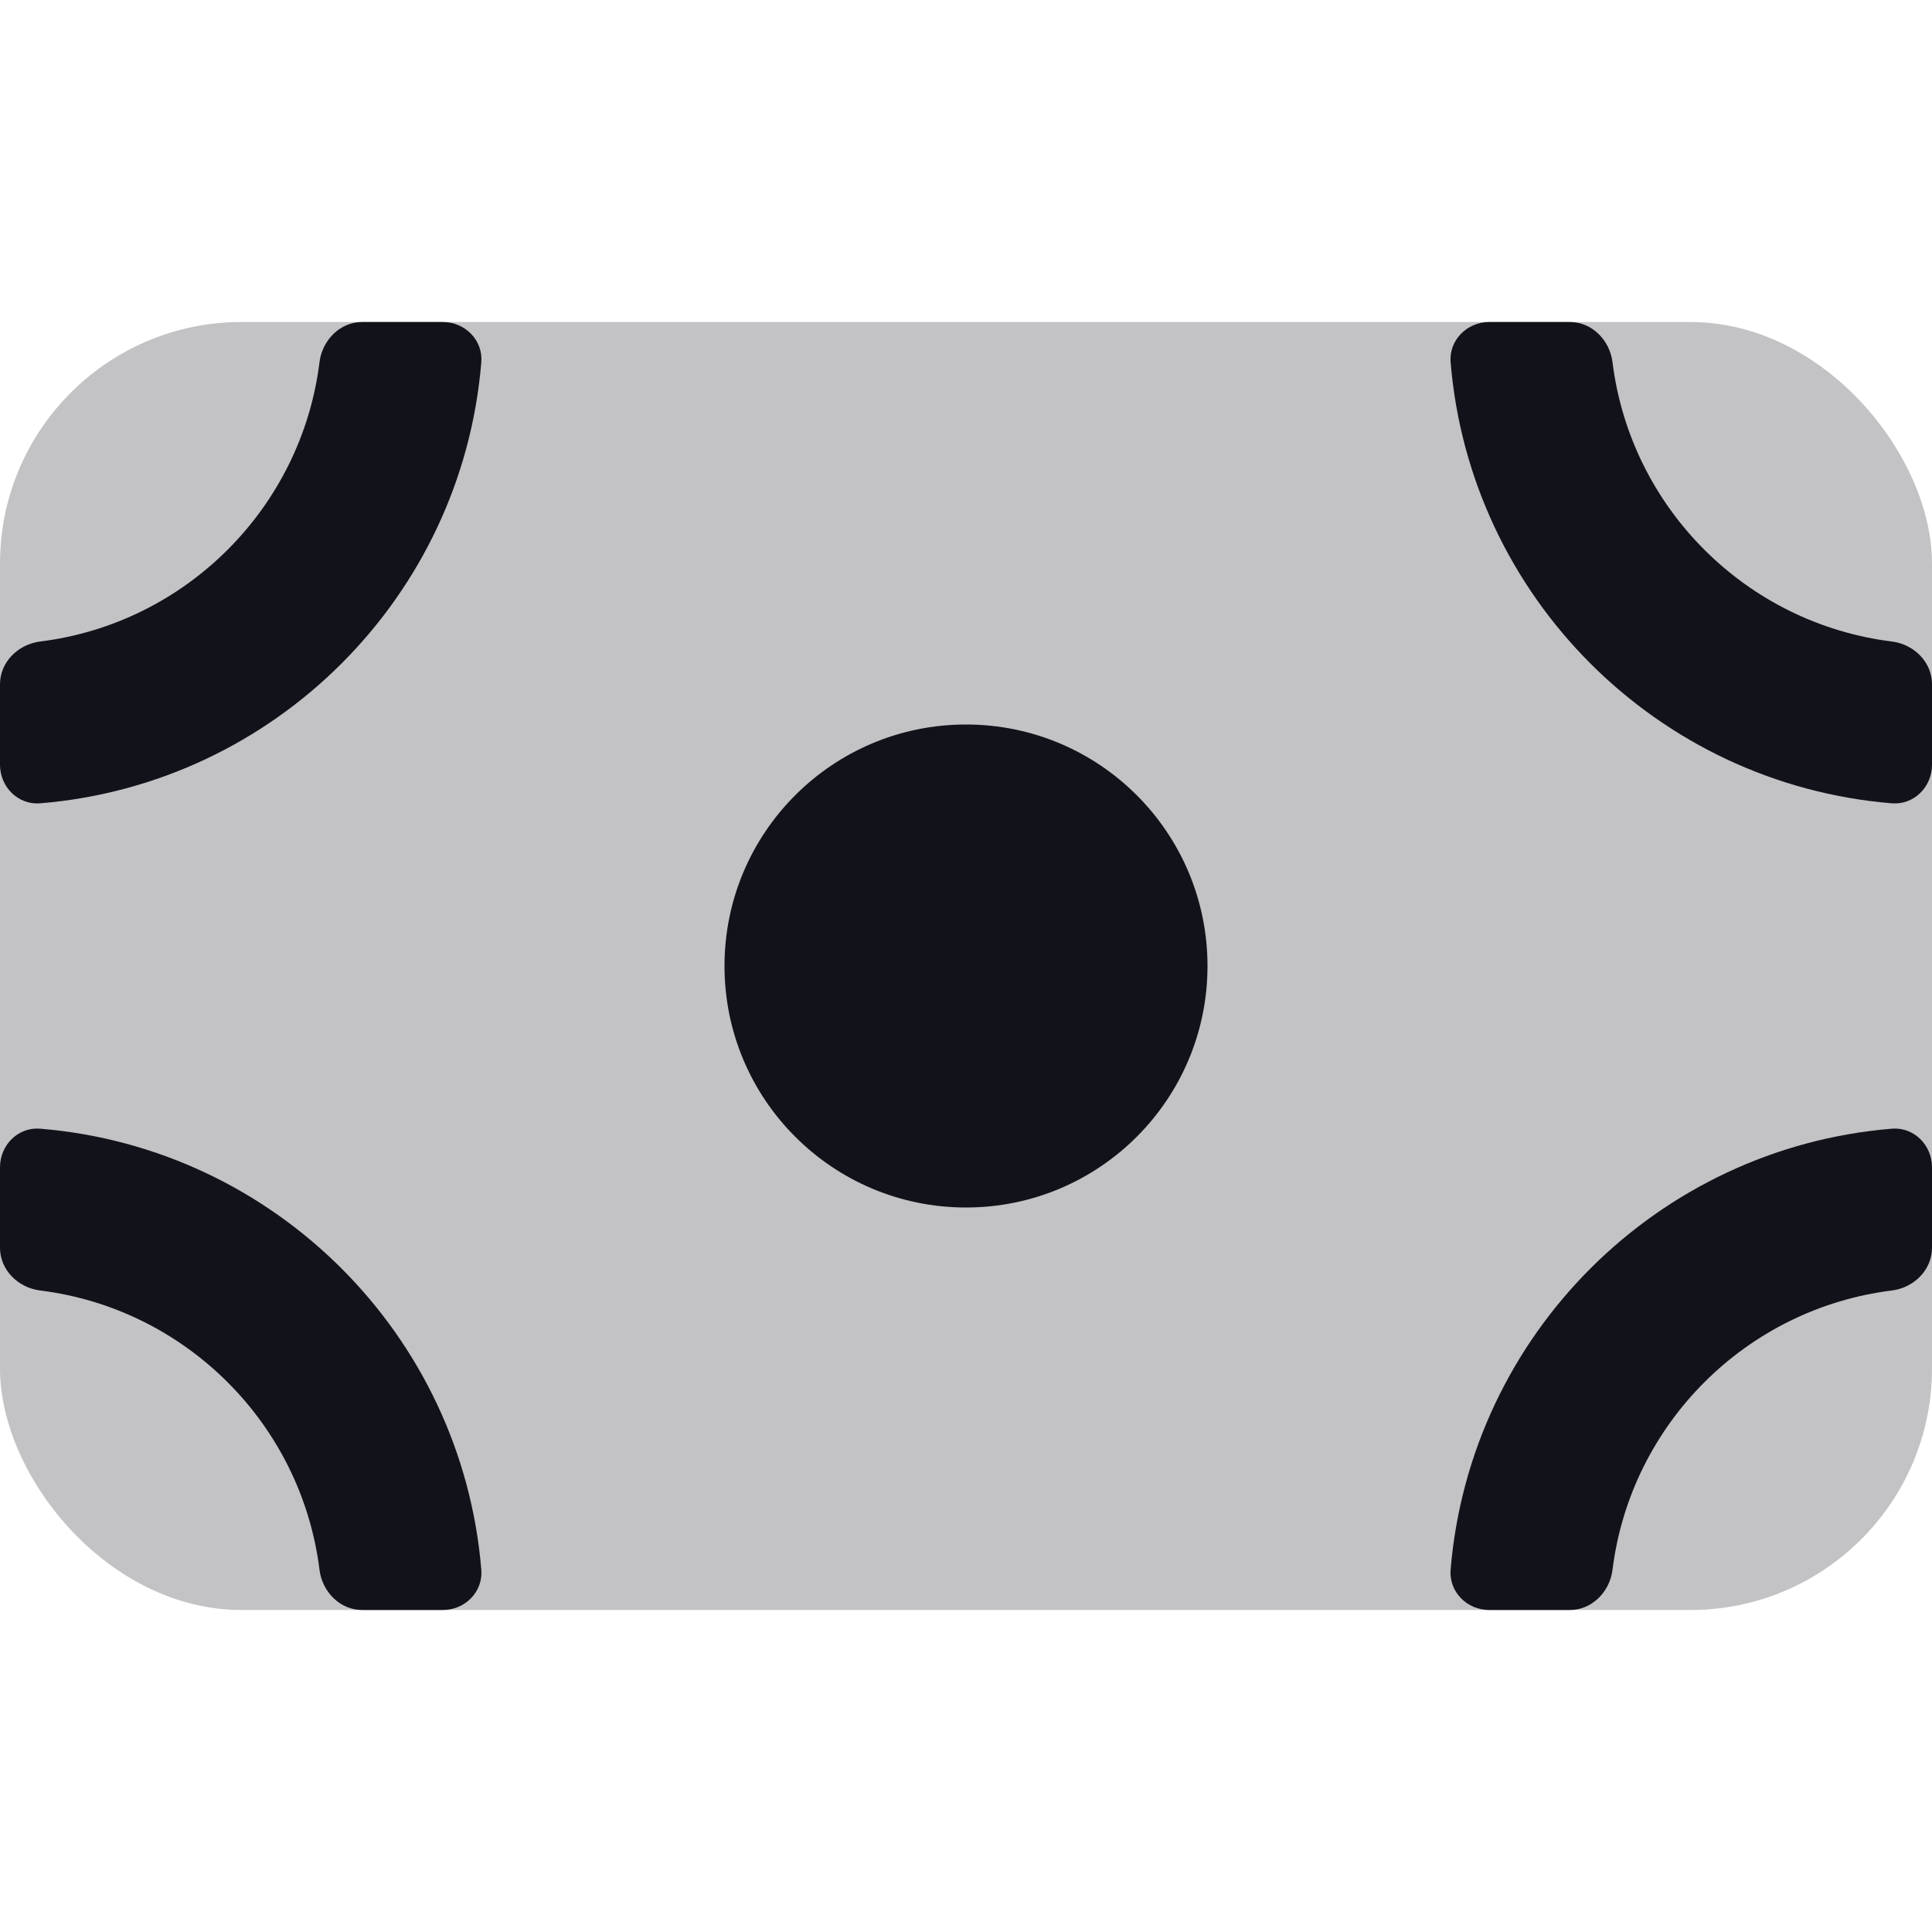 <svg width="24" height="24" viewBox="0 0 24 24" fill="none" xmlns="http://www.w3.org/2000/svg">
<rect opacity="0.25" y="4" width="24" height="16" rx="3" fill="#12131A"/>
<path d="M24 8.5C24 8.224 23.775 8.003 23.501 7.969C21.691 7.744 20.256 6.309 20.031 4.499C19.997 4.225 19.776 4 19.5 4H18.5C18.224 4 17.998 4.225 18.02 4.5C18.261 7.415 20.585 9.739 23.5 9.979C23.775 10.002 24 9.776 24 9.5V8.5Z" fill="#12131A"/>
<path d="M4.5 20C4.224 20 4.003 19.775 3.969 19.501C3.744 17.691 2.309 16.256 0.499 16.031C0.225 15.997 0 15.776 0 15.5V14.5C0 14.224 0.225 13.998 0.5 14.021C3.415 14.261 5.739 16.585 5.979 19.5C6.002 19.775 5.776 20 5.5 20H4.5Z" fill="#12131A"/>
<path d="M19.5 20C19.776 20 19.997 19.775 20.031 19.501C20.256 17.691 21.691 16.256 23.501 16.031C23.775 15.997 24 15.776 24 15.5V14.5C24 14.224 23.775 13.998 23.5 14.021C20.585 14.261 18.261 16.585 18.02 19.5C17.998 19.775 18.224 20 18.5 20H19.5Z" fill="#12131A"/>
<path d="M4.5 4C4.224 4 4.003 4.225 3.969 4.499C3.744 6.309 2.309 7.744 0.499 7.969C0.225 8.003 0 8.224 0 8.5V9.5C0 9.776 0.225 10.002 0.5 9.979C3.415 9.739 5.739 7.415 5.979 4.5C6.002 4.225 5.776 4 5.5 4H4.5Z" fill="#12131A"/>
<path d="M12 15C13.657 15 15 13.657 15 12C15 10.343 13.657 9 12 9C10.343 9 9 10.343 9 12C9 13.657 10.343 15 12 15Z" fill="#12131A"/>
</svg>
